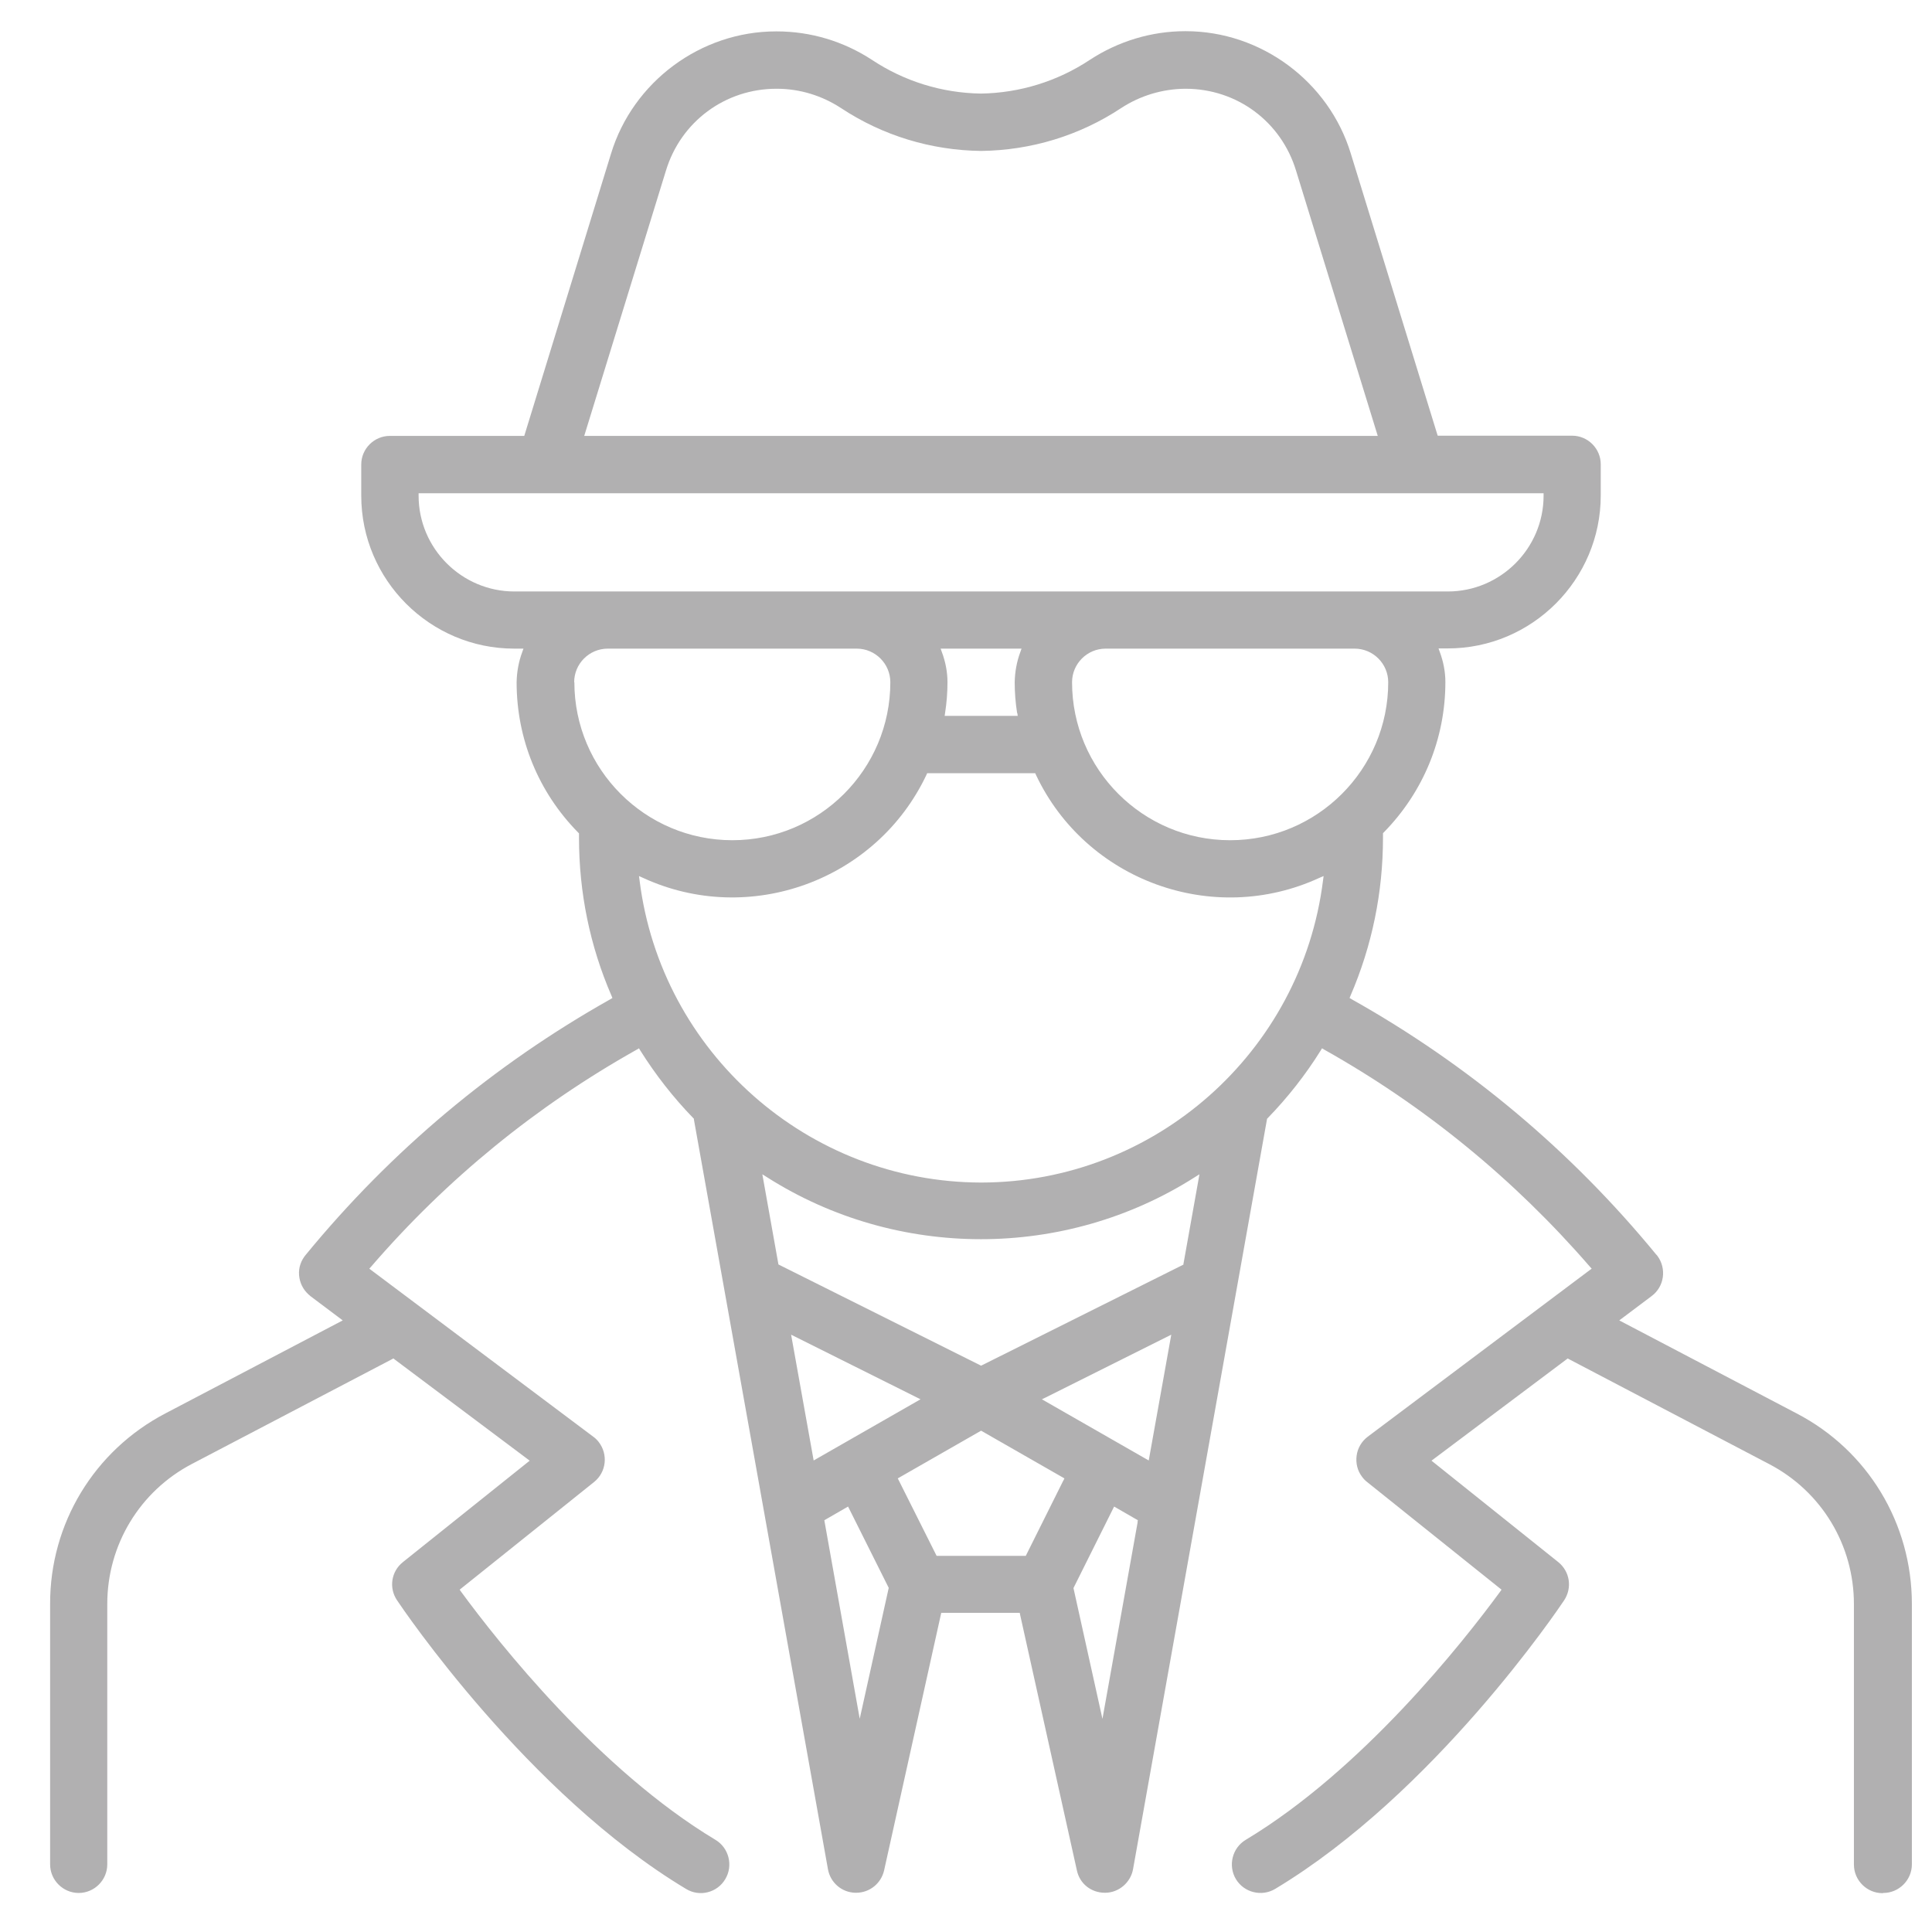 <?xml version="1.0" encoding="UTF-8"?>
<svg id="Layer_1" data-name="Layer 1" xmlns="http://www.w3.org/2000/svg" viewBox="0 0 96 96">
  <defs>
    <style>
      .cls-1 {
        fill: #b1b0b1;
      }
    </style>
  </defs>
  <path class="cls-1" d="M93.58,94.06c.78,0,1.42-.64,1.42-1.42v-12.94c0-4-2.19-7.63-5.73-9.47l-8.81-4.62,1.61-1.21c.63-.47.75-1.36.29-1.99-.02-.03-.05-.06-.07-.08-4.23-5.15-9.32-9.42-15.13-12.68l-.1-.06.04-.1c1.08-2.5,1.62-5.15,1.62-7.87v-.22l.04-.04c1.97-2.01,3.06-4.66,3.06-7.47,0-.51-.1-1.02-.28-1.5l-.06-.17h.46c4.19,0,7.6-3.42,7.6-7.6v-1.55c0-.78-.64-1.42-1.42-1.42h-6.68l-.03-.09-4.29-13.93c-1.09-3.58-4.46-6.08-8.2-6.08h-.03c-1.68,0-3.32.5-4.73,1.42-1.61,1.07-3.49,1.65-5.42,1.68-1.94-.03-3.81-.61-5.42-1.68-1.41-.92-3.04-1.41-4.73-1.41h-.03c-3.74,0-7.11,2.5-8.2,6.08l-4.31,14.02h-6.68c-.78,0-1.42.64-1.42,1.42v1.55c0,4.19,3.42,7.6,7.6,7.6h.46l-.06.17c-.18.48-.27.99-.28,1.5,0,2.81,1.08,5.46,3.06,7.47l.04.04v.22c0,2.72.54,5.37,1.62,7.86l.04.1-.1.06c-5.81,3.27-10.89,7.53-15.12,12.68-.25.29-.38.65-.35,1.03.03.38.2.72.48.97.03.02.06.05.08.07l1.61,1.21-8.81,4.62c-3.54,1.85-5.74,5.48-5.73,9.47v12.94c0,.78.64,1.42,1.42,1.42s1.42-.64,1.42-1.42v-12.94c0-2.93,1.61-5.6,4.21-6.96l10.01-5.24.06.05,6.71,5.03-6.3,5.04c-.58.46-.71,1.28-.29,1.9.26.39,6.49,9.62,14.36,14.34.67.41,1.55.19,1.95-.49.4-.67.18-1.55-.49-1.95-5.78-3.47-10.77-9.78-12.64-12.33l-.07-.1,6.68-5.35c.61-.49.71-1.38.22-2-.07-.09-.16-.18-.26-.25l-11.13-8.35.09-.1c3.75-4.35,8.2-7.98,13.21-10.79l.1-.06.06.1c.76,1.21,1.64,2.34,2.64,3.37l.03.03v.04s6.66,37.25,6.66,37.25c.12.67.69,1.16,1.37,1.17h.03c.67,0,1.24-.46,1.39-1.11l2.84-12.8h3.9l.02.1,2.82,12.7c.14.66.71,1.11,1.39,1.11h.03c.67-.01,1.25-.51,1.37-1.17l6.66-37.29.03-.03c.99-1.02,1.88-2.15,2.64-3.37l.06-.1.1.06c5.01,2.81,9.45,6.45,13.21,10.79l.09.1-.11.08-11.02,8.27c-.3.23-.5.56-.55.94-.05.38.04.75.27,1.05.07.1.16.19.25.26l6.68,5.35-.07.1c-1.87,2.55-6.85,8.85-12.64,12.33-.67.4-.89,1.28-.49,1.95.4.67,1.28.89,1.95.49,7.91-4.75,14.1-13.95,14.36-14.34.41-.62.29-1.43-.29-1.9l-6.3-5.04,6.77-5.08.07.04,9.94,5.21c2.6,1.36,4.21,4.02,4.21,6.96v12.94c0,.78.64,1.42,1.42,1.42ZM33.09,8.48c.74-2.44,2.95-4.07,5.49-4.07h.02c1.14,0,2.24.34,3.19.96,2.07,1.37,4.48,2.1,6.96,2.13,2.48-.03,4.89-.76,6.96-2.13.95-.62,2.05-.95,3.18-.96h.02c2.55,0,4.75,1.63,5.49,4.07l4.06,13.18H29.03l4.06-13.18ZM25.56,29.39c-2.62,0-4.76-2.14-4.76-4.76v-.12h55.9v.12c0,2.62-2.14,4.76-4.76,4.76H25.56ZM50.55,35.43l.02.14h-3.63l.02-.14c.08-.51.12-1.02.12-1.53,0-.51-.1-1.02-.28-1.5l-.06-.17h4.02l-.06.17c-.18.48-.27.99-.28,1.5,0,.51.04,1.02.12,1.53ZM28.53,33.9c0-.92.75-1.67,1.67-1.67h12.37c.92,0,1.67.75,1.67,1.67,0,4.33-3.52,7.85-7.85,7.85s-7.85-3.52-7.85-7.85ZM39.31,66.32l6.43,3.21-5.31,3.04-1.12-6.25ZM42.72,85.41l-1.76-9.87,1.18-.68,2.02,4.04-1.44,6.5ZM52.84,73.56l-1.87,3.75h-4.43l-1.93-3.85,4.14-2.37,4.14,2.37-.05.11ZM56.53,75.63l-1.75,9.78-1.44-6.5.02-.04,2-4.01,1.18.68-.02.09ZM57.08,72.57l-5.31-3.04.21-.1,6.22-3.11-1.12,6.25ZM58.82,62.83l-.06.03-10.01,5-.06-.03-10.01-5-.8-4.48.24.15c6.45,4.1,14.79,4.1,21.24,0l.24-.15-.8,4.48ZM65.74,43.75c-1.07,8.54-8.37,15-16.98,15.01-8.61-.01-15.91-6.47-16.98-15.01l-.03-.22.2.09c5.29,2.44,11.61.13,14.09-5.13l.03-.07h5.37l.03.07c2.48,5.27,8.8,7.57,14.09,5.13l.21-.09-.03.22ZM61.12,41.75c-4.33,0-7.85-3.52-7.85-7.85,0-.92.75-1.67,1.67-1.67h12.37c.92,0,1.67.75,1.67,1.67,0,4.33-3.52,7.85-7.85,7.85Z"/>
</svg>